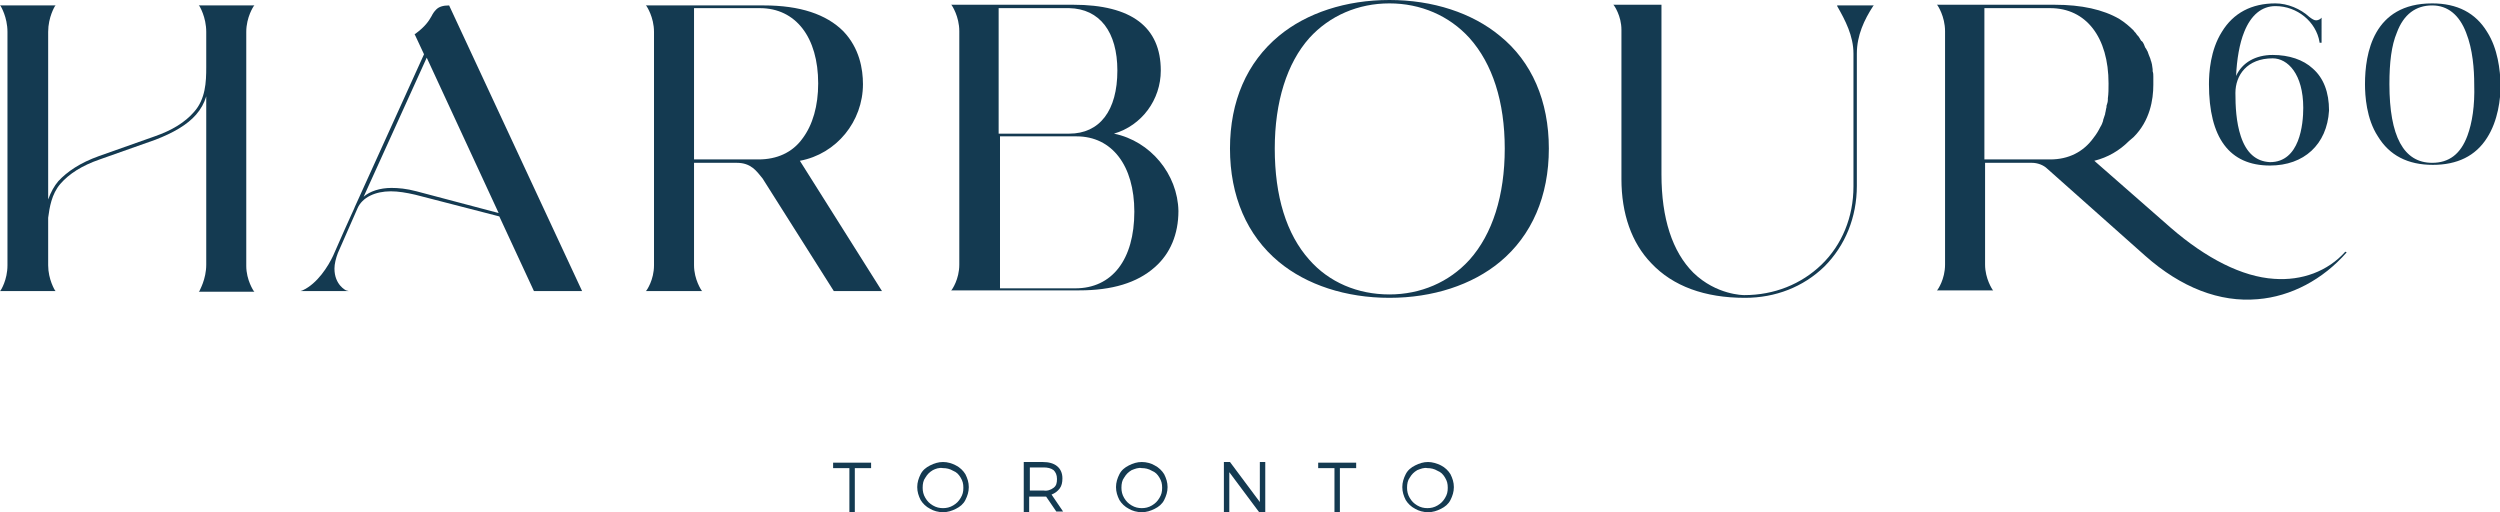 <?xml version="1.0" encoding="utf-8"?>
<!-- Generator: Adobe Illustrator 21.1.0, SVG Export Plug-In . SVG Version: 6.00 Build 0)  -->
<svg version="1.1" id="Layer_1" xmlns="http://www.w3.org/2000/svg" xmlns:xlink="http://www.w3.org/1999/xlink" x="0px" y="0px"
	 viewBox="0 0 368.5 75.5" enable-background="new 0 0 368.5 75.5" xml:space="preserve">
<g>
	<path fill="#143A51" d="M126,69v6.5h-0.8V69h-2.4v-0.8h5.6V69H126z"/>
	<path fill="#143A51" d="M140.9,68.6c0.6,0.3,1.1,0.8,1.4,1.3c0.3,0.6,0.5,1.2,0.5,1.9c0,0.7-0.2,1.3-0.5,1.9
		c-0.3,0.6-0.8,1-1.4,1.3c-0.6,0.3-1.2,0.5-1.9,0.5c-0.7,0-1.4-0.2-1.9-0.5c-0.6-0.3-1.1-0.8-1.4-1.3c-0.3-0.6-0.5-1.2-0.5-1.9
		c0-0.7,0.2-1.3,0.5-1.9c0.3-0.6,0.8-1,1.4-1.3c0.6-0.3,1.2-0.5,1.9-0.5C139.7,68.1,140.3,68.3,140.9,68.6z M137.5,69.3
		c-0.5,0.3-0.8,0.6-1.1,1.1c-0.3,0.4-0.4,0.9-0.4,1.5c0,0.5,0.1,1,0.4,1.5s0.6,0.8,1.1,1.1s1,0.4,1.5,0.4s1-0.1,1.5-0.4
		c0.5-0.3,0.8-0.6,1.1-1.1s0.4-0.9,0.4-1.5s-0.1-1-0.4-1.5s-0.6-0.8-1.1-1c-0.5-0.3-1-0.4-1.5-0.4C138.4,68.9,137.9,69.1,137.5,69.3
		z"/>
	<path fill="#143A51" d="M154.2,73.2c-0.2,0-0.4,0-0.5,0h-2v2.3h-0.8v-7.4h2.8c0.9,0,1.6,0.2,2.1,0.6c0.5,0.4,0.8,1,0.8,1.8
		c0,0.6-0.1,1.1-0.4,1.5s-0.7,0.7-1.2,0.9l1.7,2.5h-1L154.2,73.2z M155.3,71.9c0.4-0.3,0.5-0.7,0.5-1.3c0-0.6-0.2-1-0.5-1.3
		c-0.4-0.3-0.9-0.4-1.5-0.4h-2v3.4h2C154.4,72.4,154.9,72.2,155.3,71.9z"/>
	<path fill="#143A51" d="M170.2,68.6c0.6,0.3,1.1,0.8,1.4,1.3c0.3,0.6,0.5,1.2,0.5,1.9c0,0.7-0.2,1.3-0.5,1.9
		c-0.3,0.6-0.8,1-1.4,1.3c-0.6,0.3-1.2,0.5-1.9,0.5c-0.7,0-1.4-0.2-1.9-0.5c-0.6-0.3-1.1-0.8-1.4-1.3c-0.3-0.6-0.5-1.2-0.5-1.9
		c0-0.7,0.2-1.3,0.5-1.9c0.3-0.6,0.8-1,1.4-1.3c0.6-0.3,1.2-0.5,1.9-0.5C169,68.1,169.7,68.3,170.2,68.6z M166.8,69.3
		c-0.5,0.3-0.8,0.6-1.1,1.1c-0.3,0.4-0.4,0.9-0.4,1.5c0,0.5,0.1,1,0.4,1.5s0.6,0.8,1.1,1.1s1,0.4,1.5,0.4s1-0.1,1.5-0.4
		c0.5-0.3,0.8-0.6,1.1-1.1s0.4-0.9,0.4-1.5s-0.1-1-0.4-1.5s-0.6-0.8-1.1-1c-0.5-0.3-1-0.4-1.5-0.4C167.8,68.9,167.3,69.1,166.8,69.3
		z"/>
	<path fill="#143A51" d="M185.6,75.5l-4.4-5.9v5.9h-0.8v-7.4h0.9l4.4,5.9v-5.9h0.8v7.4H185.6z"/>
	<path fill="#143A51" d="M197.5,69v6.5h-0.8V69h-2.4v-0.8h5.6V69H197.5z"/>
	<path fill="#143A51" d="M212.4,68.6c0.6,0.3,1.1,0.8,1.4,1.3c0.3,0.6,0.5,1.2,0.5,1.9c0,0.7-0.2,1.3-0.5,1.9
		c-0.3,0.6-0.8,1-1.4,1.3c-0.6,0.3-1.2,0.5-1.9,0.5c-0.7,0-1.4-0.2-1.9-0.5c-0.6-0.3-1.1-0.8-1.4-1.3c-0.3-0.6-0.5-1.2-0.5-1.9
		c0-0.7,0.2-1.3,0.5-1.9c0.3-0.6,0.8-1,1.4-1.3c0.6-0.3,1.2-0.5,1.9-0.5C211.1,68.1,211.8,68.3,212.4,68.6z M208.9,69.3
		c-0.5,0.3-0.8,0.6-1.1,1.1c-0.3,0.4-0.4,0.9-0.4,1.5c0,0.5,0.1,1,0.4,1.5s0.6,0.8,1.1,1.1s1,0.4,1.5,0.4s1-0.1,1.5-0.4
		c0.5-0.3,0.8-0.6,1.1-1.1s0.4-0.9,0.4-1.5s-0.1-1-0.4-1.5s-0.6-0.8-1.1-1c-0.5-0.3-1-0.4-1.5-0.4C209.9,68.9,209.4,69.1,208.9,69.3
		z"/>
</g>
<g>
	<path fill="#143A51" d="M37.4,0.9l0.1-0.1h-8.2l0.1,0.1c0,0,1,1.6,1,3.8v5.2c0,2.2-0.1,4.7-1.8,6.6c-1.3,1.5-3.2,2.7-5.8,3.6
		L14.6,23c-2.8,1-4.7,2.3-6,3.7c-0.6,0.7-1.1,1.6-1.5,2.7V4.7c0-2.2,1-3.8,1-3.8l0.1-0.1H0l0.1,0.1c0,0,1,1.6,1,3.8v34.4
		c0,2.2-1,3.7-1,3.7L0,42.9h8.2l-0.1-0.1c0,0-1-1.6-1-3.7v-7c0.2-1.5,0.5-3.5,1.8-5c1.3-1.5,3.2-2.7,5.8-3.6l8.2-2.9
		c2.6-1,4.7-2.2,6-3.7c0.7-0.8,1.2-1.7,1.5-2.7v24.8c0,2.2-1,3.8-1,3.9l-0.1,0.1h8.2l-0.1-0.1c0,0-1.1-1.6-1.1-3.7V4.7
		C36.3,2.5,37.4,0.9,37.4,0.9z"/>
	<path fill="#143A51" d="M66.2,0.8L66.2,0.8c-0.9,0-1.5,0.2-1.9,0.6c-0.3,0.3-0.5,0.6-0.7,1c-0.4,0.7-0.9,1.5-2.4,2.6l-0.1,0l1.4,3
		L52.3,30.5l0,0c0,0.1-0.4,0.8-3.2,7.2c-0.7,1.5-2.3,4.1-4.5,5.1l-0.3,0.1h7.1L51,42.8c0,0-1.7-0.8-1.7-3.2c0-0.7,0.2-1.5,0.5-2.3
		l2.9-6.6c0.7-1.6,2.6-2.5,4.9-2.5c1.1,0,2.3,0.2,3.6,0.5l12.4,3.2l5.1,11l0,0h7.1L66.2,0.8L66.2,0.8z M61.4,28.2
		c-1.5-0.4-2.7-0.5-3.7-0.5c-1.7,0-3.2,0.5-4.1,1.3l9.3-20.5l10.6,22.9L61.4,28.2z"/>
	<path fill="#143A51" d="M127.2,12.4c0-2.2-0.5-5.3-2.9-7.8c-2.5-2.5-6.4-3.8-11.7-3.8H95.2l0.1,0.1c0,0,1.1,1.6,1.1,3.8v34.4
		c0,2.2-1.1,3.7-1.1,3.7l-0.1,0.1h8.3l-0.1-0.1c0,0-1.1-1.6-1.1-3.7V24h6.3c2.1,0,2.9,1.2,3.8,2.3l10.5,16.6l0,0h7.1l-12.1-19.2
		C123.3,22.7,127.2,17.9,127.2,12.4z M111.8,23.5h-9.5V1.2h9.7c5.3,0,8.6,4.3,8.6,11.1c0,3.3-0.8,6.1-2.3,8.1
		C116.8,22.5,114.5,23.5,111.8,23.5z"/>
	<path fill="#143A51" d="M164.2,19.7c4.1-1.2,6.9-5,6.9-9.3c0-6.4-4.3-9.7-12.9-9.7h-18l0.1,0.1c0,0,1.1,1.6,1.1,3.8v34.4
		c0,2.2-1.1,3.7-1.1,3.7l-0.1,0.1h18.9c4.8,0,8.5-1.1,11.1-3.4c2.3-2,3.5-4.9,3.5-8.3C173.6,25.7,169.6,20.8,164.2,19.7z M147.3,1.2
		h10.3c4.5,0.1,7.1,3.5,7.1,9.2c0,5.9-2.6,9.3-7.1,9.3h-10.4V1.2z M158.5,42.5h-11.1V20.1h11.3c5.2,0,8.5,4.3,8.5,11.1
		C167.2,38.3,163.9,42.5,158.5,42.5z"/>
	<path fill="#143A51" d="M221.1,5.3c-4.1-3.4-9.9-5.3-16.3-5.3s-12.2,1.9-16.3,5.3c-4.7,3.9-7.2,9.6-7.2,16.6c0,7,2.5,12.8,7.2,16.7
		c4.1,3.4,9.9,5.3,16.3,5.3s12.2-1.9,16.3-5.3c4.7-3.9,7.2-9.7,7.2-16.7C228.3,14.9,225.8,9.1,221.1,5.3z M192.7,41.2
		c0.8,0.4,1.6,0.7,2.4,1C194.3,41.9,193.5,41.5,192.7,41.2z M216.6,38.3c-3,3.3-7.2,5.1-11.8,5.1c-4.7,0-8.9-1.8-11.8-5.1
		c-3.4-3.8-5.1-9.4-5.1-16.4c0-6.9,1.8-12.6,5.1-16.3c3-3.3,7.2-5.1,11.8-5.1c4.6,0,8.8,1.8,11.8,5.1c3.4,3.8,5.2,9.4,5.2,16.3
		C221.8,28.8,220,34.5,216.6,38.3z"/>
	<path fill="#143A51" d="M270.8,0.9c1.2,2.1,2.4,4.4,2.4,7v19.6c0,4.5-1.7,8.6-4.7,11.5c-3,2.9-7,4.5-11.4,4.5c-0.1,0-4.1,0-7.5-3.3
		c-3.1-3.1-4.7-8-4.7-14.5v-25h-7.1l0.1,0.1c0,0,1.1,1.5,1.1,3.6v22c0,5.1,1.5,9.4,4.4,12.4c3.2,3.4,7.9,5.1,13.8,5.1
		c4.5,0,8.6-1.6,11.7-4.6c3.1-3.1,4.8-7.3,4.8-11.9V7.9c0-2.7,1.1-5,2.4-7l0.1-0.1h-5.4L270.8,0.9z"/>
	<path fill="#143A51" d="M334.6,24.4c5,0,8.4-3.1,8.7-8.1c0-2.7-0.8-4.8-2.4-6.2c-1.4-1.3-3.5-2-5.9-2c-2.5,0-4.5,1.1-5.4,3.1
		c0.1-2.4,0.5-4.8,1.2-6.5c1-2.5,2.6-3.8,4.6-3.8c3.2,0,6,2.3,6.5,5.3l0,0.1l0.3,0V2.9l0-0.3L342,2.8c0,0-0.3,0.2-0.6,0.2
		c-0.3,0-0.6-0.2-1-0.5c-1.3-1.2-3.2-2-5-2c-3.5,0-6.2,1.4-7.9,4.2c-1.7,2.7-1.9,6-1.9,7.7C325.6,20.3,328.6,24.4,334.6,24.4z
		 M329.5,13.7c0-2.6,1.7-5.1,5.5-5.1c2.2,0,4.5,2.3,4.5,7.3c0,2.4-0.5,8-4.9,8c-2.1-0.1-3.5-1.4-4.3-3.8
		C329.6,18,329.5,15.6,329.5,13.7z"/>
	<path fill="#143A51" d="M366.6,4.7c-1.7-2.8-4.4-4.2-8.1-4.2c-8.7,0-9.9,7.4-9.9,11.9c0,1.7,0.2,5.1,1.9,7.7
		c1.7,2.8,4.4,4.2,8.1,4.2c3.6,0,6.3-1.3,8-4c1.6-2.5,2-5.7,2-7.9C368.5,10.3,368.2,7.2,366.6,4.7z M363.7,20c-1,2.7-2.7,4-5.2,4
		c-4.2,0-6.3-3.9-6.3-11.6c0-3.2,0.3-5.7,1.1-7.6c1-2.7,2.8-4,5.2-4c2.3,0,4,1.4,5,4c1,2.5,1.2,5.5,1.2,7.6
		C364.8,15.6,364.4,18.1,363.7,20z"/>
	<path fill="#143A51" d="M335.2,41.1c-4.7-0.3-10-3-15.2-7.5l0,0l-11.3-9.9c2-0.5,3.7-1.5,5.1-2.9c0.2-0.2,0.5-0.4,0.7-0.6
		c2.4-2.4,2.9-5.5,2.9-7.7h0v-0.1v-0.1h0c0-0.3,0-0.6,0-0.8c0,0,0-0.1,0-0.2c0-0.3,0-0.5-0.1-0.8c0-0.1,0-0.2,0-0.3
		c0-0.2-0.1-0.5-0.1-0.7c0-0.1-0.1-0.3-0.1-0.4c-0.1-0.2-0.1-0.4-0.2-0.6c-0.1-0.2-0.1-0.3-0.2-0.5c-0.1-0.2-0.1-0.4-0.2-0.5
		c-0.1-0.2-0.2-0.4-0.3-0.5c-0.1-0.2-0.1-0.3-0.2-0.5c-0.1-0.2-0.2-0.4-0.4-0.5c-0.1-0.2-0.2-0.3-0.3-0.5c-0.1-0.2-0.3-0.3-0.4-0.5
		c-0.1-0.2-0.3-0.3-0.4-0.5c-0.6-0.6-1.3-1.2-2.1-1.7c-2.4-1.4-5.6-2.1-9.5-2.1h0h-17.4l0.1,0.1c0,0,1.1,1.6,1.1,3.8v34.4
		c0,2.2-1.1,3.7-1.1,3.7l-0.1,0.1h8.3l-0.1-0.1c0,0-1.1-1.6-1.1-3.7V24h6.9c0.8,0,1.7,0.3,2.3,0.9l14.4,12.8
		c5.3,4.7,11,6.9,16.6,6.4c4.9-0.4,9.6-2.9,13.1-6.9l-0.2-0.1C343.1,40,339.3,41.4,335.2,41.1z M302.2,23.5h-9.7V1.2h9.7
		c5.3,0,8.6,4.3,8.6,11.1c0,0.8,0,1.5-0.1,2.2c0,0,0,0.1,0,0.2c0,0.3-0.1,0.6-0.2,0.9c0,0.1,0,0.1,0,0.2c-0.1,0.3-0.1,0.6-0.2,0.9
		c0,0,0,0.1,0,0.1c-0.1,0.3-0.2,0.6-0.3,0.9c0,0,0,0.1,0,0.1c-0.1,0.3-0.2,0.6-0.4,0.9c0,0,0,0,0,0c-0.3,0.6-0.6,1.1-1,1.6
		C307.1,22.4,304.9,23.5,302.2,23.5z"/>
</g>
</svg>
